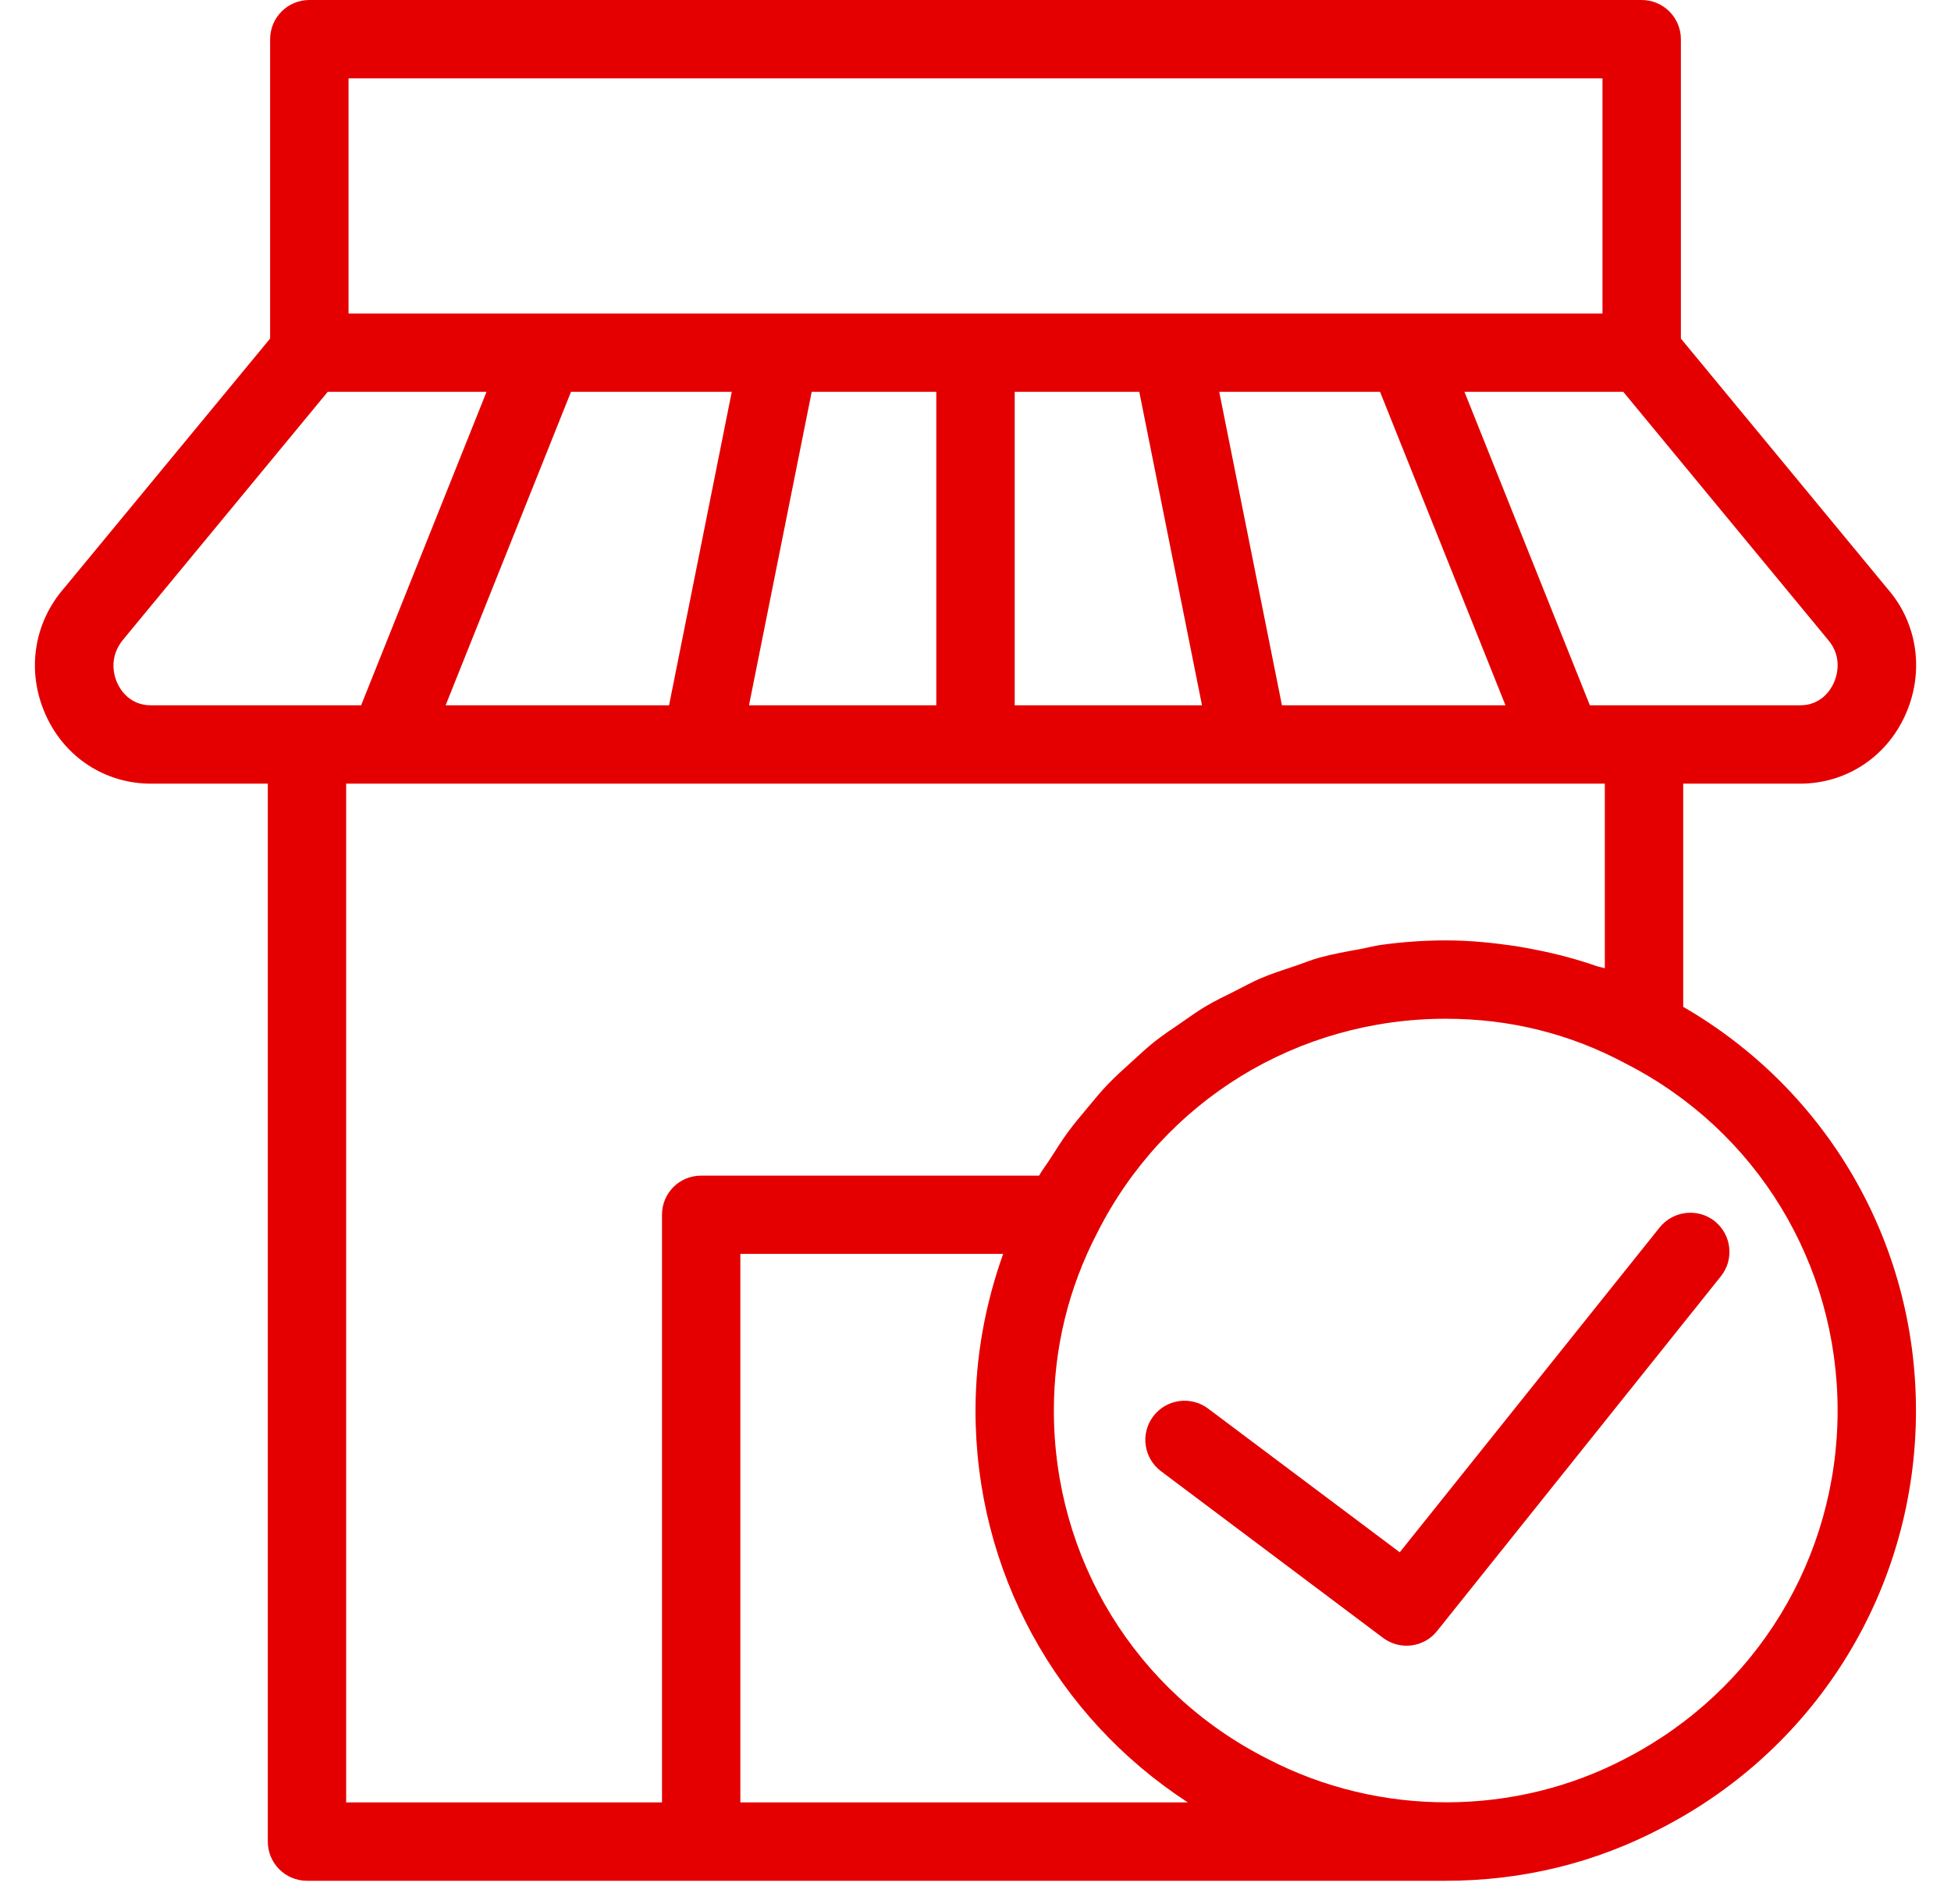 <?xml version="1.0" encoding="UTF-8"?>
<svg width="42px" height="41px" viewBox="0 0 42 41" version="1.1" xmlns="http://www.w3.org/2000/svg" xmlns:xlink="http://www.w3.org/1999/xlink">
    <!-- Generator: sketchtool 51.2 (57519) - http://www.bohemiancoding.com/sketch -->
    <title>16B8B45E-8680-419B-9282-609022E7A616</title>
    <desc>Created with sketchtool.</desc>
    <defs></defs>
    <g id="Actual" stroke="none" stroke-width="1" fill="none" fill-rule="evenodd">
        <g id="01-01-01-01-dashboard" transform="translate(-78, -1348)" fill="#E40000">
            <g id="Shape-Copy-8" transform="translate(56, 1328)">
                <g id="building-shop-confirm" transform="translate(22, 20)">
                    <g id="icons">
                        <path d="M36.235,21.677 L36.235,16.872 L38.749,16.872 C39.733,16.872 40.602,16.308 41.013,15.401 C41.435,14.471 41.283,13.418 40.632,12.674 L36.185,7.289 L36.185,0.844 C36.185,0.378 35.807,0 35.341,0 L6.659,0 C6.193,0 5.815,0.378 5.815,0.844 L5.815,7.289 L1.385,12.656 C0.717,13.418 0.565,14.471 0.988,15.401 C1.398,16.308 2.266,16.872 3.251,16.872 L5.765,16.872 L5.765,39.649 C5.765,40.114 6.143,40.492 6.608,40.492 L15.095,40.492 L31.123,40.492 C32.775,40.492 34.342,40.108 35.778,39.352 C39.151,37.609 41.246,34.167 41.246,30.369 C41.246,26.738 39.324,23.462 36.235,21.677 L36.235,21.677 Z M39.476,14.704 C39.411,14.849 39.208,15.185 38.749,15.185 L35.392,15.185 L34.226,15.185 L31.526,8.436 L34.945,8.436 L39.346,13.766 C39.686,14.155 39.532,14.582 39.476,14.704 L39.476,14.704 Z M16.124,15.185 L17.474,8.436 L20.156,8.436 L20.156,15.185 L16.124,15.185 L16.124,15.185 Z M12.292,8.436 L15.753,8.436 L14.403,15.185 L9.593,15.185 L12.292,8.436 L12.292,8.436 Z M21.844,8.436 L24.526,8.436 L25.876,15.185 L21.844,15.185 L21.844,8.436 L21.844,8.436 Z M27.597,15.185 L26.247,8.436 L29.709,8.436 L32.409,15.185 L27.597,15.185 L27.597,15.185 Z M34.497,1.687 L34.497,6.749 L30.279,6.749 L25.218,6.749 L21,6.749 L16.782,6.749 L11.721,6.749 L7.503,6.749 L7.503,1.687 L34.497,1.687 L34.497,1.687 Z M2.524,14.704 C2.468,14.582 2.314,14.155 2.67,13.747 L7.055,8.436 L10.474,8.436 L7.774,15.185 L6.608,15.185 L3.251,15.185 C2.792,15.185 2.589,14.849 2.524,14.704 L2.524,14.704 Z M14.251,26.151 L14.251,38.805 L7.452,38.805 L7.452,16.872 L8.346,16.872 L15.095,16.872 L21,16.872 L26.905,16.872 L26.939,16.872 L33.654,16.872 L33.688,16.872 L34.548,16.872 L34.548,20.847 C34.487,20.825 34.422,20.818 34.361,20.796 C33.949,20.653 33.527,20.541 33.097,20.455 C32.96,20.428 32.825,20.401 32.687,20.379 C32.174,20.3 31.656,20.246 31.123,20.246 C30.654,20.246 30.193,20.28 29.738,20.342 C29.584,20.363 29.438,20.405 29.287,20.432 C28.99,20.486 28.694,20.538 28.405,20.617 C28.226,20.666 28.057,20.737 27.882,20.796 C27.631,20.881 27.378,20.96 27.135,21.064 C26.952,21.142 26.78,21.24 26.603,21.328 C26.382,21.439 26.158,21.545 25.945,21.672 C25.766,21.778 25.601,21.901 25.429,22.018 C25.233,22.153 25.036,22.283 24.848,22.431 C24.681,22.564 24.526,22.711 24.366,22.856 C24.194,23.013 24.02,23.167 23.858,23.335 C23.706,23.492 23.568,23.661 23.428,23.83 C23.278,24.009 23.128,24.186 22.989,24.375 C22.859,24.552 22.743,24.739 22.623,24.926 C22.54,25.056 22.446,25.176 22.368,25.311 L15.095,25.311 C14.629,25.308 14.251,25.686 14.251,26.151 L14.251,26.151 Z M15.938,26.995 L21.596,26.995 C21.209,28.075 21,29.22 21,30.369 C21,33.826 22.736,36.961 25.571,38.805 L15.938,38.805 L15.938,26.995 L15.938,26.995 Z M34.999,37.857 C32.63,39.104 29.713,39.129 27.286,37.867 C24.449,36.433 22.687,33.56 22.687,30.369 C22.687,29.021 23.001,27.732 23.625,26.533 C25.059,23.695 27.933,21.933 31.123,21.933 C32.507,21.933 33.807,22.257 35.007,22.903 C37.814,24.339 39.559,27.201 39.559,30.369 C39.559,33.533 37.813,36.401 34.999,37.857 L34.999,37.857 Z" id="Shape"></path>
                        <path d="M36.915,26.293 C36.551,26.003 36.021,26.064 35.729,26.425 L30.133,33.42 L26.006,30.325 C25.635,30.047 25.105,30.121 24.825,30.494 C24.545,30.867 24.621,31.395 24.994,31.675 L29.773,35.262 C29.925,35.375 30.102,35.431 30.278,35.431 C30.526,35.431 30.77,35.323 30.937,35.114 L37.045,27.479 C37.337,27.116 37.278,26.585 36.915,26.293 L36.915,26.293 Z" id="Shape"></path>
                    </g>
                </g>
            </g>
        </g>
    </g>
</svg>